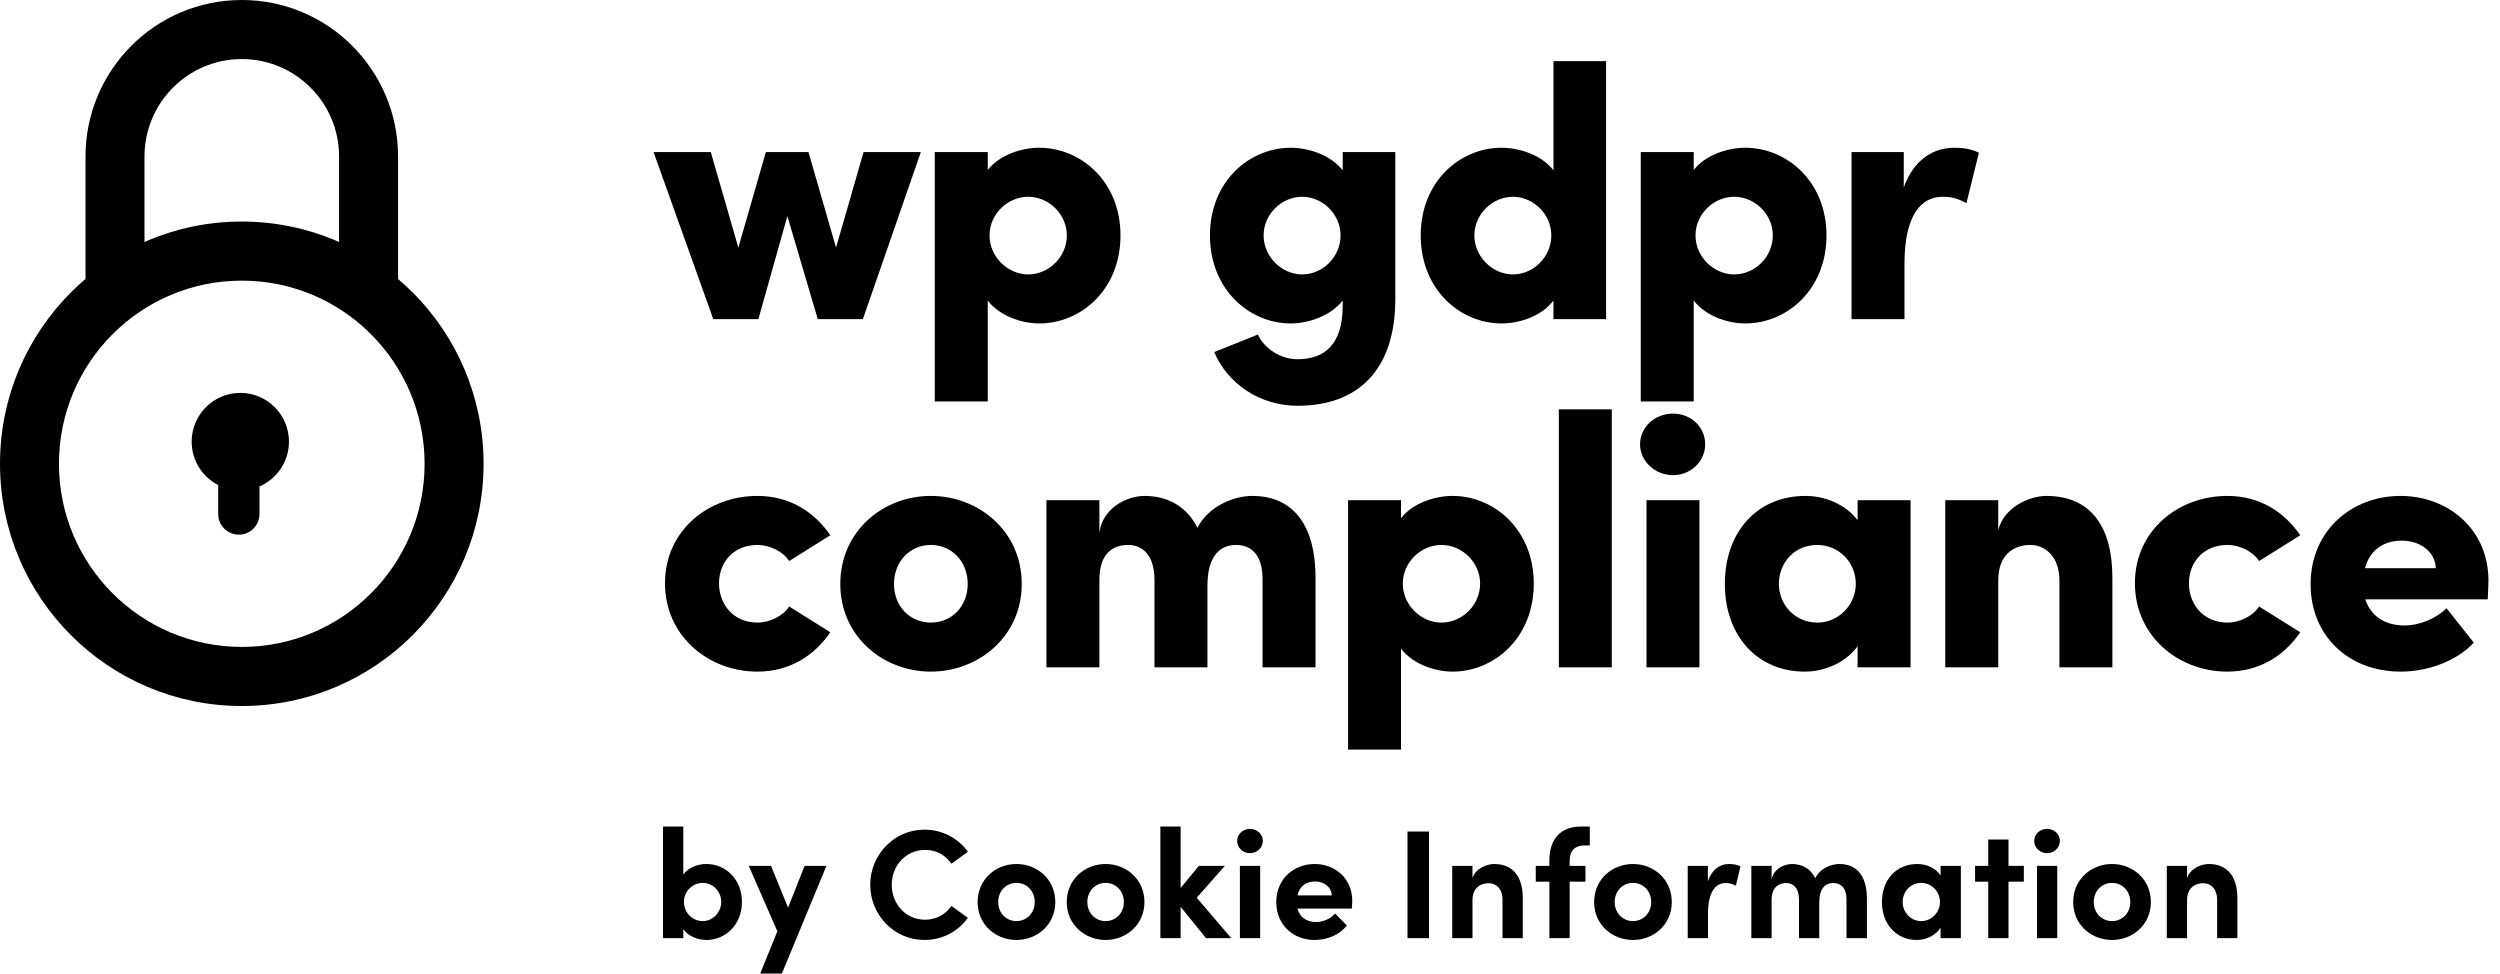 <svg width="208px" height="81px" viewBox="0 0 208 81" version="1.1" xmlns="http://www.w3.org/2000/svg" xmlns:xlink="http://www.w3.org/1999/xlink">
    <g id="Design" stroke="none" stroke-width="1" fill="none" fill-rule="evenodd">
        <g id="Wizard" transform="translate(-134, -78)" fill="#000000">
            <g id="Group" transform="translate(134, 78)">
                <g id="Group">
                    <path d="M20.116,18.433 C31.226,18.433 40.233,27.456 40.233,38.587 C40.233,49.717 31.226,58.74 20.116,58.74 C9.006,58.74 0,49.717 0,38.587 C0,27.456 9.006,18.433 20.116,18.433 Z M20.116,23.349 C11.716,23.349 4.906,30.171 4.906,38.587 C4.906,47.002 11.716,53.824 20.116,53.824 C28.517,53.824 35.326,47.002 35.326,38.587 C35.326,30.171 28.517,23.349 20.116,23.349 Z M19.994,32.688 C22.229,32.688 24.042,34.504 24.042,36.743 C24.042,38.415 23.031,39.851 21.589,40.472 L21.588,42.768 C21.588,43.716 20.82,44.485 19.871,44.485 C18.923,44.485 18.154,43.716 18.154,42.768 L18.153,40.356 C16.843,39.685 15.946,38.319 15.946,36.743 C15.946,34.504 17.758,32.688 19.994,32.688 Z" id="Oval"></path>
                    <path d="M20.116,0 C27.297,0 33.119,5.832 33.119,13.026 L33.119,13.026 L33.119,24.577 L33.119,24.577 L28.212,24.577 L28.212,13.026 C28.212,8.547 24.588,4.915 20.116,4.915 C15.645,4.915 12.021,8.547 12.021,13.026 L12.021,13.026 L12.021,24.577 L12.021,24.577 L7.114,24.577 L7.114,13.026 C7.114,5.832 12.936,0 20.116,0 Z" id="Rectangle"></path>
                </g>
                <path d="M63.097,26.554 L65.509,17.979 L68.039,26.554 L71.791,26.554 L76.614,12.65 L71.85,12.65 L69.558,20.599 L67.265,12.65 L63.722,12.65 L61.43,20.599 L59.137,12.65 L54.374,12.65 L59.346,26.554 L63.097,26.554 Z M82.18,33.401 L82.18,25.006 C83.193,26.316 85.039,26.911 86.468,26.911 C89.951,26.911 93.226,24.083 93.226,19.587 C93.226,15.121 89.951,12.293 86.468,12.293 C85.039,12.293 83.193,12.858 82.18,14.139 L82.18,12.65 L77.774,12.65 L77.774,33.401 L82.18,33.401 Z M85.545,22.832 C83.877,22.832 82.329,21.403 82.329,19.587 C82.329,17.801 83.848,16.372 85.545,16.372 C87.271,16.372 88.76,17.83 88.76,19.587 C88.76,21.373 87.271,22.832 85.545,22.832 Z M107.962,33.759 C112.993,33.759 116.089,30.781 116.089,24.886 L116.089,12.65 L111.713,12.65 L111.713,14.168 C110.671,12.858 108.825,12.293 107.396,12.293 C103.942,12.293 100.667,15.091 100.667,19.587 C100.667,24.083 103.942,26.911 107.396,26.911 C108.825,26.911 110.671,26.316 111.713,25.006 L111.713,25.422 C111.713,28.608 110.254,29.888 107.962,29.888 C106.503,29.888 105.163,28.965 104.657,27.834 L101.025,29.293 C102.126,31.913 104.806,33.759 107.962,33.759 Z M108.349,22.832 C106.622,22.832 105.133,21.344 105.133,19.587 C105.133,17.83 106.622,16.372 108.349,16.372 C110.016,16.372 111.534,17.801 111.534,19.587 C111.534,21.373 110.046,22.832 108.349,22.832 Z M124.931,26.911 C126.36,26.911 128.236,26.345 129.248,25.006 L129.248,26.554 L133.625,26.554 L133.625,5.088 L129.248,5.088 L129.248,14.168 C128.236,12.858 126.36,12.293 124.931,12.293 C121.477,12.293 118.203,15.091 118.203,19.587 C118.203,24.083 121.477,26.911 124.931,26.911 Z M125.884,22.832 C124.157,22.832 122.668,21.344 122.668,19.587 C122.668,17.83 124.157,16.372 125.884,16.372 C127.551,16.372 129.069,17.801 129.069,19.587 C129.069,21.373 127.581,22.832 125.884,22.832 Z M140.918,33.401 L140.918,25.006 C141.93,26.316 143.776,26.911 145.205,26.911 C148.689,26.911 151.964,24.083 151.964,19.587 C151.964,15.121 148.689,12.293 145.205,12.293 C143.776,12.293 141.93,12.858 140.918,14.139 L140.918,12.65 L136.512,12.65 L136.512,33.401 L140.918,33.401 Z M144.282,22.832 C142.615,22.832 141.067,21.403 141.067,19.587 C141.067,17.801 142.585,16.372 144.282,16.372 C146.009,16.372 147.498,17.83 147.498,19.587 C147.498,21.373 146.009,22.832 144.282,22.832 Z M158.453,26.554 L158.453,21.939 C158.453,17.83 159.882,16.372 161.609,16.372 C162.056,16.372 162.74,16.401 163.604,16.907 L164.646,12.71 C163.931,12.352 163.217,12.293 162.562,12.293 C160.865,12.293 159.197,13.305 158.394,15.597 L158.394,12.65 L154.047,12.65 L154.047,26.554 L158.453,26.554 Z M63.008,55.879 C65.687,55.879 67.742,54.569 69.081,52.604 L65.658,50.46 C65.122,51.294 63.99,51.8 63.038,51.8 C61.013,51.8 59.822,50.281 59.822,48.525 C59.822,46.798 61.013,45.339 63.038,45.339 C63.99,45.339 65.122,45.845 65.658,46.679 L69.081,44.535 C67.742,42.57 65.687,41.26 63.008,41.26 C58.959,41.26 55.327,44.119 55.327,48.525 C55.327,52.931 58.959,55.879 63.008,55.879 Z M77.447,55.879 C81.406,55.879 85.009,52.961 85.009,48.584 C85.009,44.178 81.406,41.26 77.447,41.26 C73.487,41.26 69.914,44.178 69.914,48.584 C69.914,52.961 73.487,55.879 77.447,55.879 Z M77.447,51.8 C75.75,51.8 74.38,50.49 74.38,48.584 C74.38,46.679 75.75,45.339 77.447,45.339 C79.144,45.339 80.513,46.679 80.513,48.584 C80.513,50.49 79.144,51.8 77.447,51.8 Z M91.469,55.521 L91.469,48.257 C91.469,45.935 92.689,45.339 93.88,45.339 C94.982,45.339 96.054,46.113 96.054,48.257 L96.054,55.521 L100.46,55.521 L100.46,48.733 C100.46,46.292 101.472,45.339 102.842,45.339 C103.973,45.339 105.045,46.024 105.045,48.168 L105.045,55.521 L109.451,55.521 L109.451,48.048 C109.451,43.791 107.665,41.26 104.181,41.26 C102.723,41.26 100.579,42.064 99.626,43.91 C98.793,42.243 97.274,41.26 95.22,41.26 C93.821,41.26 91.737,42.213 91.469,44.327 L91.469,41.618 L87.062,41.618 L87.062,55.521 L91.469,55.521 Z M116.566,62.369 L116.566,53.973 C117.578,55.283 119.424,55.879 120.853,55.879 C124.336,55.879 127.611,53.05 127.611,48.555 C127.611,44.089 124.336,41.26 120.853,41.26 C119.424,41.26 117.578,41.826 116.566,43.106 L116.566,41.618 L112.16,41.618 L112.16,62.369 L116.566,62.369 Z M119.93,51.8 C118.263,51.8 116.715,50.371 116.715,48.555 C116.715,46.768 118.233,45.339 119.93,45.339 C121.657,45.339 123.146,46.798 123.146,48.555 C123.146,50.341 121.657,51.8 119.93,51.8 Z M134.101,55.521 L134.101,34.056 L129.695,34.056 L129.695,55.521 L134.101,55.521 Z M139.191,39.534 C140.68,39.534 141.871,38.372 141.871,36.973 C141.871,35.514 140.68,34.413 139.191,34.413 C137.703,34.413 136.452,35.514 136.452,36.973 C136.452,38.372 137.703,39.534 139.191,39.534 Z M141.394,55.521 L141.394,41.618 L136.988,41.618 L136.988,55.521 L141.394,55.521 Z M150.147,55.879 C151.903,55.879 153.6,55.075 154.553,53.765 L154.553,55.521 L158.959,55.521 L158.959,41.618 L154.553,41.618 L154.553,43.285 C153.6,42.005 151.903,41.26 150.206,41.26 C146.246,41.26 143.507,44.208 143.507,48.584 C143.507,52.931 146.246,55.879 150.147,55.879 Z M151.218,51.8 C149.313,51.8 148.003,50.281 148.003,48.584 C148.003,46.798 149.313,45.339 151.189,45.339 C152.975,45.339 154.404,46.768 154.404,48.584 C154.404,50.281 153.005,51.8 151.218,51.8 Z M166.253,55.521 L166.253,48.287 C166.253,45.964 167.741,45.339 168.932,45.339 C170.034,45.339 171.344,46.173 171.344,48.316 L171.344,55.521 L175.75,55.521 L175.75,48.048 C175.75,43.791 173.934,41.26 170.242,41.26 C168.932,41.26 166.729,42.154 166.253,44.119 L166.253,41.618 L161.846,41.618 L161.846,55.521 L166.253,55.521 Z M185.306,55.879 C187.986,55.879 190.04,54.569 191.38,52.604 L187.956,50.46 C187.42,51.294 186.289,51.8 185.336,51.8 C183.311,51.8 182.12,50.281 182.12,48.525 C182.12,46.798 183.311,45.339 185.336,45.339 C186.289,45.339 187.42,45.845 187.956,46.679 L191.38,44.535 C190.04,42.57 187.986,41.26 185.306,41.26 C181.257,41.26 177.625,44.119 177.625,48.525 C177.625,52.931 181.257,55.879 185.306,55.879 Z M199.745,55.879 C202.067,55.879 204.449,54.956 205.818,53.467 L203.556,50.609 C202.692,51.443 201.353,52.038 200.043,52.038 C198.375,52.038 197.214,51.204 196.797,49.865 L206.98,49.865 C207.009,49.18 207.039,48.674 207.039,48.287 C207.039,44.059 203.705,41.26 199.715,41.26 C195.726,41.26 192.242,44.089 192.242,48.614 C192.242,52.842 195.339,55.879 199.745,55.879 Z M202.663,47.274 L196.768,47.274 C197.214,45.607 198.494,44.982 199.804,44.982 C201.382,44.982 202.603,45.905 202.663,47.274 Z" id="wpgdprcompliance" fill-rule="nonzero"></path>
                <path d="M58.782,78.206 C60.327,78.206 61.73,76.97 61.73,75.039 C61.73,73.108 60.327,71.885 58.782,71.885 C58.099,71.885 57.275,72.155 56.851,72.76 L56.851,68.769 L55.164,68.769 L55.164,78.052 L56.851,78.052 L56.851,77.305 C57.275,77.923 58.099,78.206 58.782,78.206 Z M58.46,76.636 C57.636,76.636 56.902,75.953 56.902,75.039 C56.902,74.112 57.675,73.456 58.46,73.456 C59.31,73.456 60.005,74.151 60.005,75.039 C60.005,75.915 59.31,76.636 58.46,76.636 Z M65.052,81 L68.76,72.039 L66.944,72.039 L65.567,75.515 L64.15,72.039 L62.297,72.039 L64.678,77.485 L63.249,81 L65.052,81 Z M76.909,78.206 C78.415,78.206 79.729,77.485 80.527,76.365 L79.162,75.374 C78.66,76.082 77.913,76.52 76.961,76.52 C75.351,76.52 74.193,75.194 74.193,73.61 C74.193,72.026 75.364,70.713 76.973,70.713 C77.913,70.713 78.66,71.151 79.162,71.859 L80.527,70.868 C79.729,69.748 78.415,69.027 76.909,69.027 C74.399,69.027 72.403,71.112 72.403,73.61 C72.403,76.133 74.399,78.206 76.909,78.206 Z M84.569,78.206 C86.282,78.206 87.801,76.945 87.801,75.052 C87.801,73.147 86.282,71.885 84.569,71.885 C82.857,71.885 81.338,73.147 81.338,75.052 C81.338,76.945 82.857,78.206 84.569,78.206 Z M84.569,76.636 C83.733,76.636 83.05,75.979 83.05,75.052 C83.05,74.112 83.733,73.456 84.569,73.456 C85.406,73.456 86.089,74.112 86.089,75.052 C86.089,75.979 85.406,76.636 84.569,76.636 Z M91.985,78.206 C93.697,78.206 95.217,76.945 95.217,75.052 C95.217,73.147 93.697,71.885 91.985,71.885 C90.273,71.885 88.754,73.147 88.754,75.052 C88.754,76.945 90.273,78.206 91.985,78.206 Z M91.985,76.636 C91.148,76.636 90.466,75.979 90.466,75.052 C90.466,74.112 91.148,73.456 91.985,73.456 C92.822,73.456 93.504,74.112 93.504,75.052 C93.504,75.979 92.822,76.636 91.985,76.636 Z M98.229,78.052 L98.229,75.451 L100.341,78.052 L102.439,78.052 L99.568,74.691 L101.911,72.039 L99.749,72.039 L98.229,73.88 L98.229,68.769 L96.543,68.769 L96.543,78.052 L98.229,78.052 Z M103.997,70.984 C104.589,70.984 105.066,70.533 105.066,69.967 C105.066,69.4 104.589,68.962 103.997,68.962 C103.418,68.962 102.929,69.4 102.929,69.967 C102.929,70.533 103.418,70.984 103.997,70.984 Z M104.847,78.052 L104.847,72.039 L103.16,72.039 L103.16,78.052 L104.847,78.052 Z M109.392,78.206 C110.447,78.206 111.49,77.756 112.057,76.996 L111.078,76.005 C110.705,76.43 110.112,76.713 109.495,76.713 C108.696,76.713 108.13,76.301 107.95,75.593 L112.469,75.593 C112.494,75.322 112.507,75.116 112.507,74.949 C112.507,73.108 111.104,71.885 109.379,71.885 C107.666,71.885 106.186,73.108 106.186,75.052 C106.186,76.906 107.538,78.206 109.392,78.206 Z M110.808,74.498 L107.95,74.498 C108.13,73.687 108.722,73.34 109.417,73.34 C110.177,73.34 110.756,73.79 110.808,74.498 Z M118.893,78.052 L118.893,69.181 L117.103,69.181 L117.103,78.052 L118.893,78.052 Z M122.511,78.052 L122.511,74.897 C122.511,73.803 123.257,73.481 123.862,73.481 C124.442,73.481 125.008,73.906 125.008,74.846 L125.008,78.052 L126.695,78.052 L126.695,74.756 C126.708,72.953 125.884,71.885 124.313,71.885 C123.721,71.885 122.768,72.245 122.511,73.056 L122.511,72.039 L120.824,72.039 L120.824,78.052 L122.511,78.052 Z M130.596,78.052 L130.596,73.353 L131.909,73.353 L131.909,72.039 L130.596,72.039 L130.596,71.589 C130.609,70.868 130.918,70.34 131.883,70.34 L132.27,70.34 L132.27,68.769 L131.549,68.769 C129.836,68.769 128.909,69.799 128.909,71.602 L128.909,72.039 L127.776,72.039 L127.776,73.353 L128.909,73.353 L128.909,78.052 L130.596,78.052 Z M135.862,78.206 C137.574,78.206 139.093,76.945 139.093,75.052 C139.093,73.147 137.574,71.885 135.862,71.885 C134.149,71.885 132.63,73.147 132.63,75.052 C132.63,76.945 134.149,78.206 135.862,78.206 Z M135.862,76.636 C135.025,76.636 134.342,75.979 134.342,75.052 C134.342,74.112 135.025,73.456 135.862,73.456 C136.698,73.456 137.381,74.112 137.381,75.052 C137.381,75.979 136.698,76.636 135.862,76.636 Z M142.106,78.052 L142.106,75.992 C142.106,74.28 142.698,73.468 143.56,73.468 C143.766,73.468 144.063,73.494 144.423,73.687 L144.809,72.078 C144.539,71.936 144.178,71.885 143.857,71.885 C143.11,71.885 142.428,72.323 142.093,73.327 L142.093,72.039 L140.419,72.039 L140.419,78.052 L142.106,78.052 Z M147.397,78.052 L147.397,74.885 C147.397,73.803 148.015,73.468 148.62,73.468 C149.187,73.468 149.676,73.88 149.676,74.833 L149.676,78.052 L151.362,78.052 L151.362,75.091 C151.362,73.971 151.826,73.456 152.547,73.468 C153.139,73.468 153.628,73.868 153.628,74.807 L153.628,78.052 L155.328,78.052 L155.328,74.756 C155.328,72.953 154.542,71.885 153.036,71.885 C152.405,71.885 151.465,72.194 151.028,73.069 C150.667,72.31 149.985,71.885 149.097,71.885 C148.414,71.885 147.526,72.323 147.397,73.211 L147.397,72.039 L145.711,72.039 L145.711,78.052 L147.397,78.052 Z M159.473,78.206 C160.284,78.206 161.057,77.807 161.456,77.189 L161.456,78.052 L163.143,78.052 L163.143,72.039 L161.456,72.039 L161.456,72.838 C161.057,72.22 160.284,71.885 159.512,71.885 C157.787,71.885 156.577,73.185 156.577,75.052 C156.577,76.919 157.813,78.206 159.473,78.206 Z M159.847,76.636 C158.958,76.636 158.302,75.889 158.302,75.052 C158.302,74.177 158.958,73.456 159.834,73.456 C160.671,73.456 161.405,74.138 161.405,75.052 C161.405,75.915 160.696,76.636 159.847,76.636 Z M167.108,78.052 L167.108,73.353 L168.383,73.353 L168.383,72.039 L167.108,72.039 L167.108,69.851 L165.421,69.851 L165.421,72.039 L164.327,72.039 L164.327,73.353 L165.421,73.353 L165.421,78.052 L167.108,78.052 Z M170.314,70.984 C170.906,70.984 171.382,70.533 171.382,69.967 C171.382,69.4 170.906,68.962 170.314,68.962 C169.734,68.962 169.245,69.4 169.245,69.967 C169.245,70.533 169.734,70.984 170.314,70.984 Z M171.163,78.052 L171.163,72.039 L169.477,72.039 L169.477,78.052 L171.163,78.052 Z M175.721,78.206 C177.433,78.206 178.953,76.945 178.953,75.052 C178.953,73.147 177.433,71.885 175.721,71.885 C174.009,71.885 172.49,73.147 172.49,75.052 C172.49,76.945 174.009,78.206 175.721,78.206 Z M175.721,76.636 C174.884,76.636 174.202,75.979 174.202,75.052 C174.202,74.112 174.884,73.456 175.721,73.456 C176.558,73.456 177.24,74.112 177.24,75.052 C177.24,75.979 176.558,76.636 175.721,76.636 Z M181.965,78.052 L181.965,74.897 C181.965,73.803 182.712,73.481 183.317,73.481 C183.896,73.481 184.463,73.906 184.463,74.846 L184.463,78.052 L186.149,78.052 L186.149,74.756 C186.162,72.953 185.338,71.885 183.768,71.885 C183.175,71.885 182.223,72.245 181.965,73.056 L181.965,72.039 L180.279,72.039 L180.279,78.052 L181.965,78.052 Z" id="byCookieInformation" fill-rule="nonzero"></path>
            </g>
        </g>
    </g>
</svg>
